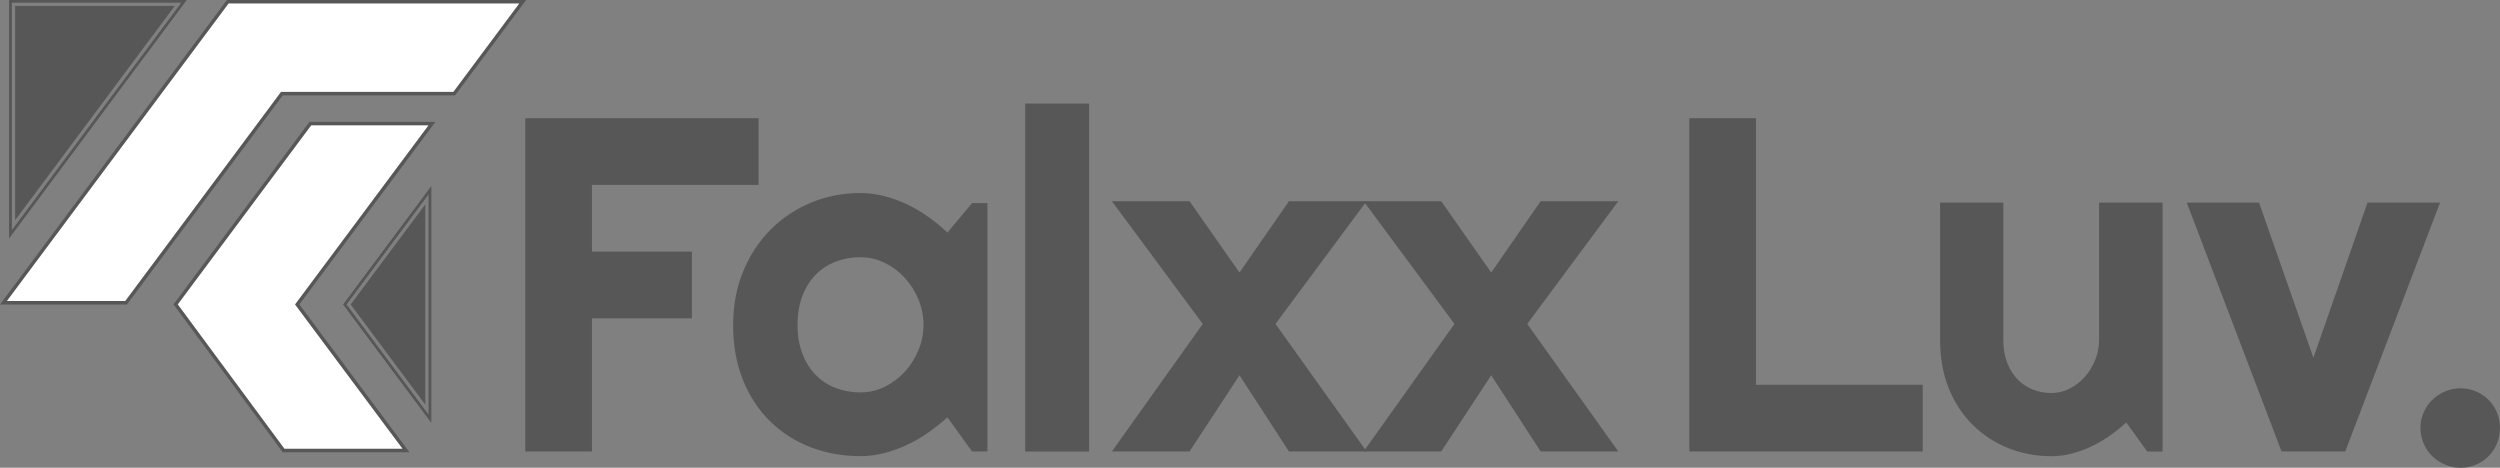 <?xml version="1.0" encoding="UTF-8"?><svg xmlns="http://www.w3.org/2000/svg" viewBox="0 0 717.41 134.23"><rect x="0" y="0" width="717.41" height="134.23" fill="#808080" stroke="none"/><defs><style>.cls-1{fill:#fff;}.cls-1,.cls-2{stroke-width:0px;}.cls-2{fill:#575757;}</style></defs><g id="Falxx_Luv."><polygon class="cls-2" points="169.87 129.56 150.73 129.56 150.73 33.92 217.69 33.92 217.69 53.06 169.87 53.06 169.87 72.2 198.55 72.2 198.55 91.35 169.87 91.35 169.87 129.56"/><path class="cls-2" d="m283.35,129.56h-4.4l-7.07-9.8c-1.73,1.56-3.57,3.01-5.5,4.37-1.93,1.36-3.97,2.53-6.1,3.53s-4.32,1.79-6.57,2.37c-2.25.58-4.53.87-6.84.87-5.03,0-9.75-.85-14.17-2.53-4.43-1.69-8.29-4.15-11.61-7.37-3.31-3.22-5.93-7.17-7.84-11.84-1.91-4.67-2.87-9.98-2.87-15.94,0-5.56.96-10.66,2.87-15.31,1.91-4.65,4.52-8.64,7.84-11.97,3.31-3.34,7.18-5.93,11.61-7.77,4.42-1.84,9.15-2.77,14.17-2.77,2.31,0,4.6.29,6.87.87,2.27.58,4.47,1.38,6.6,2.4,2.13,1.02,4.17,2.22,6.1,3.6,1.93,1.38,3.75,2.87,5.44,4.47l7.07-8.47h4.4v71.3Zm-18.34-36.35c0-2.49-.48-4.9-1.43-7.24-.96-2.33-2.26-4.4-3.9-6.2-1.65-1.8-3.57-3.25-5.77-4.33-2.2-1.09-4.55-1.63-7.04-1.63s-4.84.42-7.04,1.27c-2.2.84-4.11,2.09-5.74,3.73-1.62,1.65-2.9,3.68-3.83,6.1-.93,2.42-1.4,5.19-1.4,8.3s.47,5.88,1.4,8.3c.93,2.42,2.21,4.46,3.83,6.1,1.62,1.65,3.54,2.89,5.74,3.73,2.2.85,4.55,1.27,7.04,1.27s4.84-.54,7.04-1.63c2.2-1.09,4.12-2.54,5.77-4.34,1.64-1.8,2.94-3.87,3.9-6.2.96-2.33,1.43-4.75,1.43-7.24Z"/><rect class="cls-2" x="294.19" y="29.72" width="18.34" height="99.85"/><polygon class="cls-2" points="392.17 129.56 369.89 129.56 355.69 107.69 341.35 129.56 319.07 129.56 345.15 92.95 319.07 57.73 341.35 57.73 355.69 78.21 369.89 57.73 392.17 57.73 366.02 92.95 392.17 129.56"/><polygon class="cls-2" points="464.4 129.56 442.12 129.56 427.92 107.69 413.58 129.56 391.3 129.56 417.38 92.95 391.3 57.73 413.58 57.73 427.92 78.21 442.12 57.73 464.4 57.73 438.26 92.95 464.4 129.56"/><polygon class="cls-2" points="551.75 129.56 484.78 129.56 484.78 33.92 503.92 33.92 503.92 110.42 551.75 110.42 551.75 129.56"/><path class="cls-2" d="m610.17,121.23c-1.47,1.33-3.03,2.59-4.7,3.77-1.67,1.18-3.41,2.2-5.24,3.07s-3.7,1.56-5.64,2.07c-1.93.51-3.9.77-5.9.77-4.4,0-8.54-.78-12.41-2.33-3.87-1.56-7.26-3.77-10.17-6.64-2.91-2.87-5.2-6.36-6.87-10.47-1.67-4.11-2.5-8.73-2.5-13.84v-39.49h18.14v39.49c0,2.4.37,4.55,1.1,6.44.73,1.89,1.72,3.48,2.97,4.77,1.24,1.29,2.7,2.27,4.37,2.94s3.46,1,5.37,1,3.64-.43,5.3-1.3,3.12-2.01,4.37-3.44c1.24-1.42,2.22-3.03,2.93-4.84s1.07-3.66,1.07-5.57v-39.49h18.21v71.43h-4.4l-6-8.34Z"/><polygon class="cls-2" points="654.73 129.56 627.51 58.13 648.26 58.13 663.86 102.68 679.4 58.13 700.21 58.13 673 129.56 654.73 129.56"/><path class="cls-2" d="m717.41,122.76c0,1.6-.29,3.1-.87,4.5-.58,1.4-1.38,2.61-2.4,3.64-1.02,1.02-2.22,1.83-3.6,2.43-1.38.6-2.87.9-4.47.9s-3.03-.3-4.44-.9c-1.4-.6-2.62-1.41-3.67-2.43-1.05-1.02-1.87-2.24-2.47-3.64-.6-1.4-.9-2.9-.9-4.5s.3-3.02.9-4.4c.6-1.38,1.42-2.58,2.47-3.6,1.04-1.02,2.27-1.83,3.67-2.43,1.4-.6,2.88-.9,4.44-.9s3.09.3,4.47.9c1.38.6,2.58,1.41,3.6,2.43s1.82,2.22,2.4,3.6c.58,1.38.87,2.85.87,4.4Z"/></g><g id="logo"><path class="cls-2" d="m123.03,55.64v63.47l-23.64-31.73,23.64-31.73m.71-2.14l-25.23,33.87,25.23,33.87V53.51h0Z"/><path class="cls-2" d="m52.13.71L3.35,66.18V.71h48.78m1.41-.71H2.64v68.32L53.54,0h0Z"/><polygon class="cls-1" points=".99 86.88 65.35 .5 150 .5 130.35 26.87 80.89 26.87 36.18 86.88 .99 86.88"/><path class="cls-2" d="m149.01.99l-18.91,25.38h-49.46l-.3.4-44.41,59.61H1.98L65.6.99h83.42m1.98-.99h-85.89L0,87.38h36.43l44.71-60.01h49.46L150.99,0h0Z"/><polygon class="cls-1" points="81.38 129.29 50.4 87.36 89.04 35.48 123.93 35.48 85.27 87.38 116.5 129.29 81.38 129.29"/><path class="cls-2" d="m122.95,35.98l-37.85,50.8-.44.59.44.59,30.41,40.82h-33.88l-30.61-41.43,38.28-51.38h33.65m1.98-.99h-36.13l-39.01,52.37,31.35,42.43h36.36l-31.59-42.41,39.03-52.39h0Z"/><path class="cls-2" d="m123.03,55.64v63.47l-23.64-31.73,23.64-31.73m.71-2.14l-25.23,33.87,25.23,33.87V53.51h0Z"/><polygon class="cls-2" points="100.63 87.38 122.04 58.64 122.04 116.12 100.63 87.38"/><path class="cls-2" d="m52.13.71L3.35,66.18V.71h48.78m1.41-.71H2.64v68.32L53.54,0h0Z"/><polygon class="cls-2" points="4.34 1.7 50.15 1.7 4.34 63.19 4.34 1.7"/></g></svg>